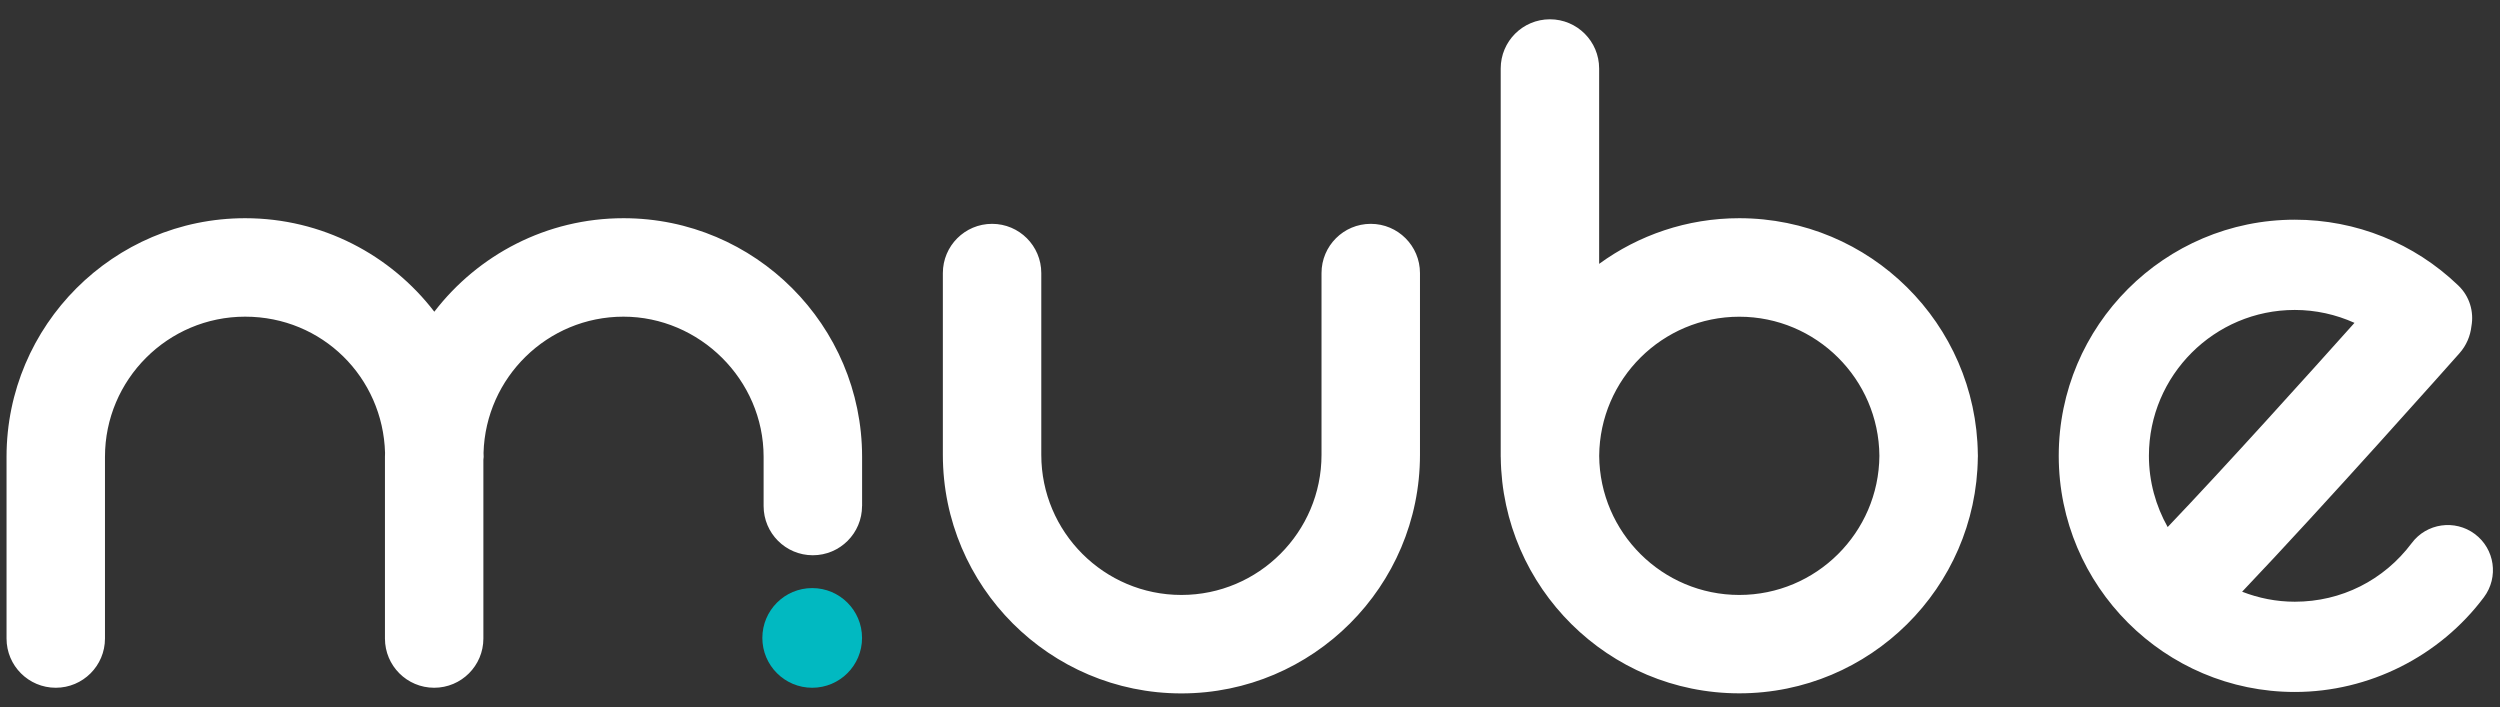 <svg width="99" height="28" viewBox="0 0 99 28" fill="none" xmlns="http://www.w3.org/2000/svg">
<rect x="0" y="0" width="99" height="28" fill="#333333" stroke="none"/>
<path d="M34.139 20.038V18.089C34.139 12.88 29.901 8.641 24.692 8.641C21.643 8.641 18.928 10.095 17.199 12.344C15.471 10.095 12.756 8.641 9.707 8.641C4.498 8.641 0.259 12.88 0.259 18.089V25.286C0.259 26.363 1.131 27.235 2.208 27.235C3.285 27.235 4.157 26.363 4.157 25.286V18.089C4.157 15.03 6.647 12.54 9.707 12.54C12.767 12.54 15.165 14.946 15.248 17.934C15.248 17.986 15.244 18.038 15.244 18.089V25.286C15.244 26.363 16.116 27.235 17.193 27.235C18.27 27.235 19.142 26.363 19.142 25.286V18.207C19.144 18.168 19.153 18.13 19.153 18.089C19.153 18.038 19.151 17.986 19.148 17.934C19.232 14.946 21.681 12.54 24.689 12.54C27.697 12.54 30.239 15.03 30.239 18.089V20.038C30.239 21.116 31.111 21.988 32.188 21.988C33.265 21.988 34.137 21.116 34.137 20.038M56.231 18.011V10.814C56.231 9.737 55.359 8.864 54.282 8.864C53.205 8.864 52.332 9.737 52.332 10.814V18.011C52.332 21.07 49.843 23.56 46.783 23.56C43.723 23.56 41.235 21.07 41.235 18.011V10.814C41.235 9.737 40.363 8.864 39.286 8.864C38.209 8.864 37.337 9.737 37.337 10.814V18.011C37.337 23.22 41.575 27.459 46.783 27.459C51.99 27.459 56.231 23.22 56.231 18.011ZM74.424 18.051C74.401 21.093 71.922 23.56 68.876 23.56C65.83 23.56 63.351 21.093 63.328 18.051C63.351 15.009 65.83 12.542 68.876 12.542C71.922 12.542 74.401 15.009 74.424 18.051ZM78.324 18.089C78.324 18.076 78.324 18.062 78.324 18.051C78.324 18.04 78.324 18.024 78.324 18.011C78.324 18.002 78.322 17.992 78.322 17.983C78.263 12.823 74.052 8.641 68.876 8.641C66.803 8.641 64.885 9.313 63.326 10.449V2.713C63.326 1.636 62.454 0.764 61.377 0.764C60.3 0.764 59.428 1.636 59.428 2.713V18.008C59.428 18.022 59.428 18.035 59.428 18.049C59.428 18.062 59.428 18.076 59.428 18.087C59.428 18.096 59.43 18.105 59.43 18.114C59.489 23.274 63.7 27.456 68.876 27.456C74.052 27.456 78.263 23.274 78.322 18.114C78.322 18.105 78.324 18.096 78.324 18.087M85.839 20.87C85.37 20.034 85.097 19.074 85.097 18.049C85.097 14.865 87.689 12.274 90.873 12.274C91.702 12.274 92.502 12.454 93.238 12.785C91.442 14.793 88.083 18.522 85.839 20.872M98.004 21.147C97.213 20.557 96.093 20.717 95.503 21.508C94.399 22.981 92.713 23.828 90.875 23.828C90.138 23.828 89.437 23.684 88.788 23.432C92.013 20.047 97.146 14.27 97.393 13.991C97.671 13.68 97.826 13.301 97.869 12.916C97.972 12.346 97.799 11.735 97.348 11.305C95.6 9.626 93.299 8.7 90.875 8.7C85.719 8.7 81.526 12.896 81.526 18.051C81.526 23.207 85.722 27.402 90.875 27.402C93.806 27.402 96.607 25.998 98.365 23.648C98.955 22.857 98.795 21.738 98.004 21.147Z" fill="white"/>
<path d="M32.163 27.235C33.254 27.235 34.137 26.352 34.137 25.262C34.137 24.171 33.254 23.288 32.163 23.288C31.073 23.288 30.189 24.171 30.189 25.262C30.189 26.352 31.073 27.235 32.163 27.235Z" fill="#01B9C1"/>
</svg>
